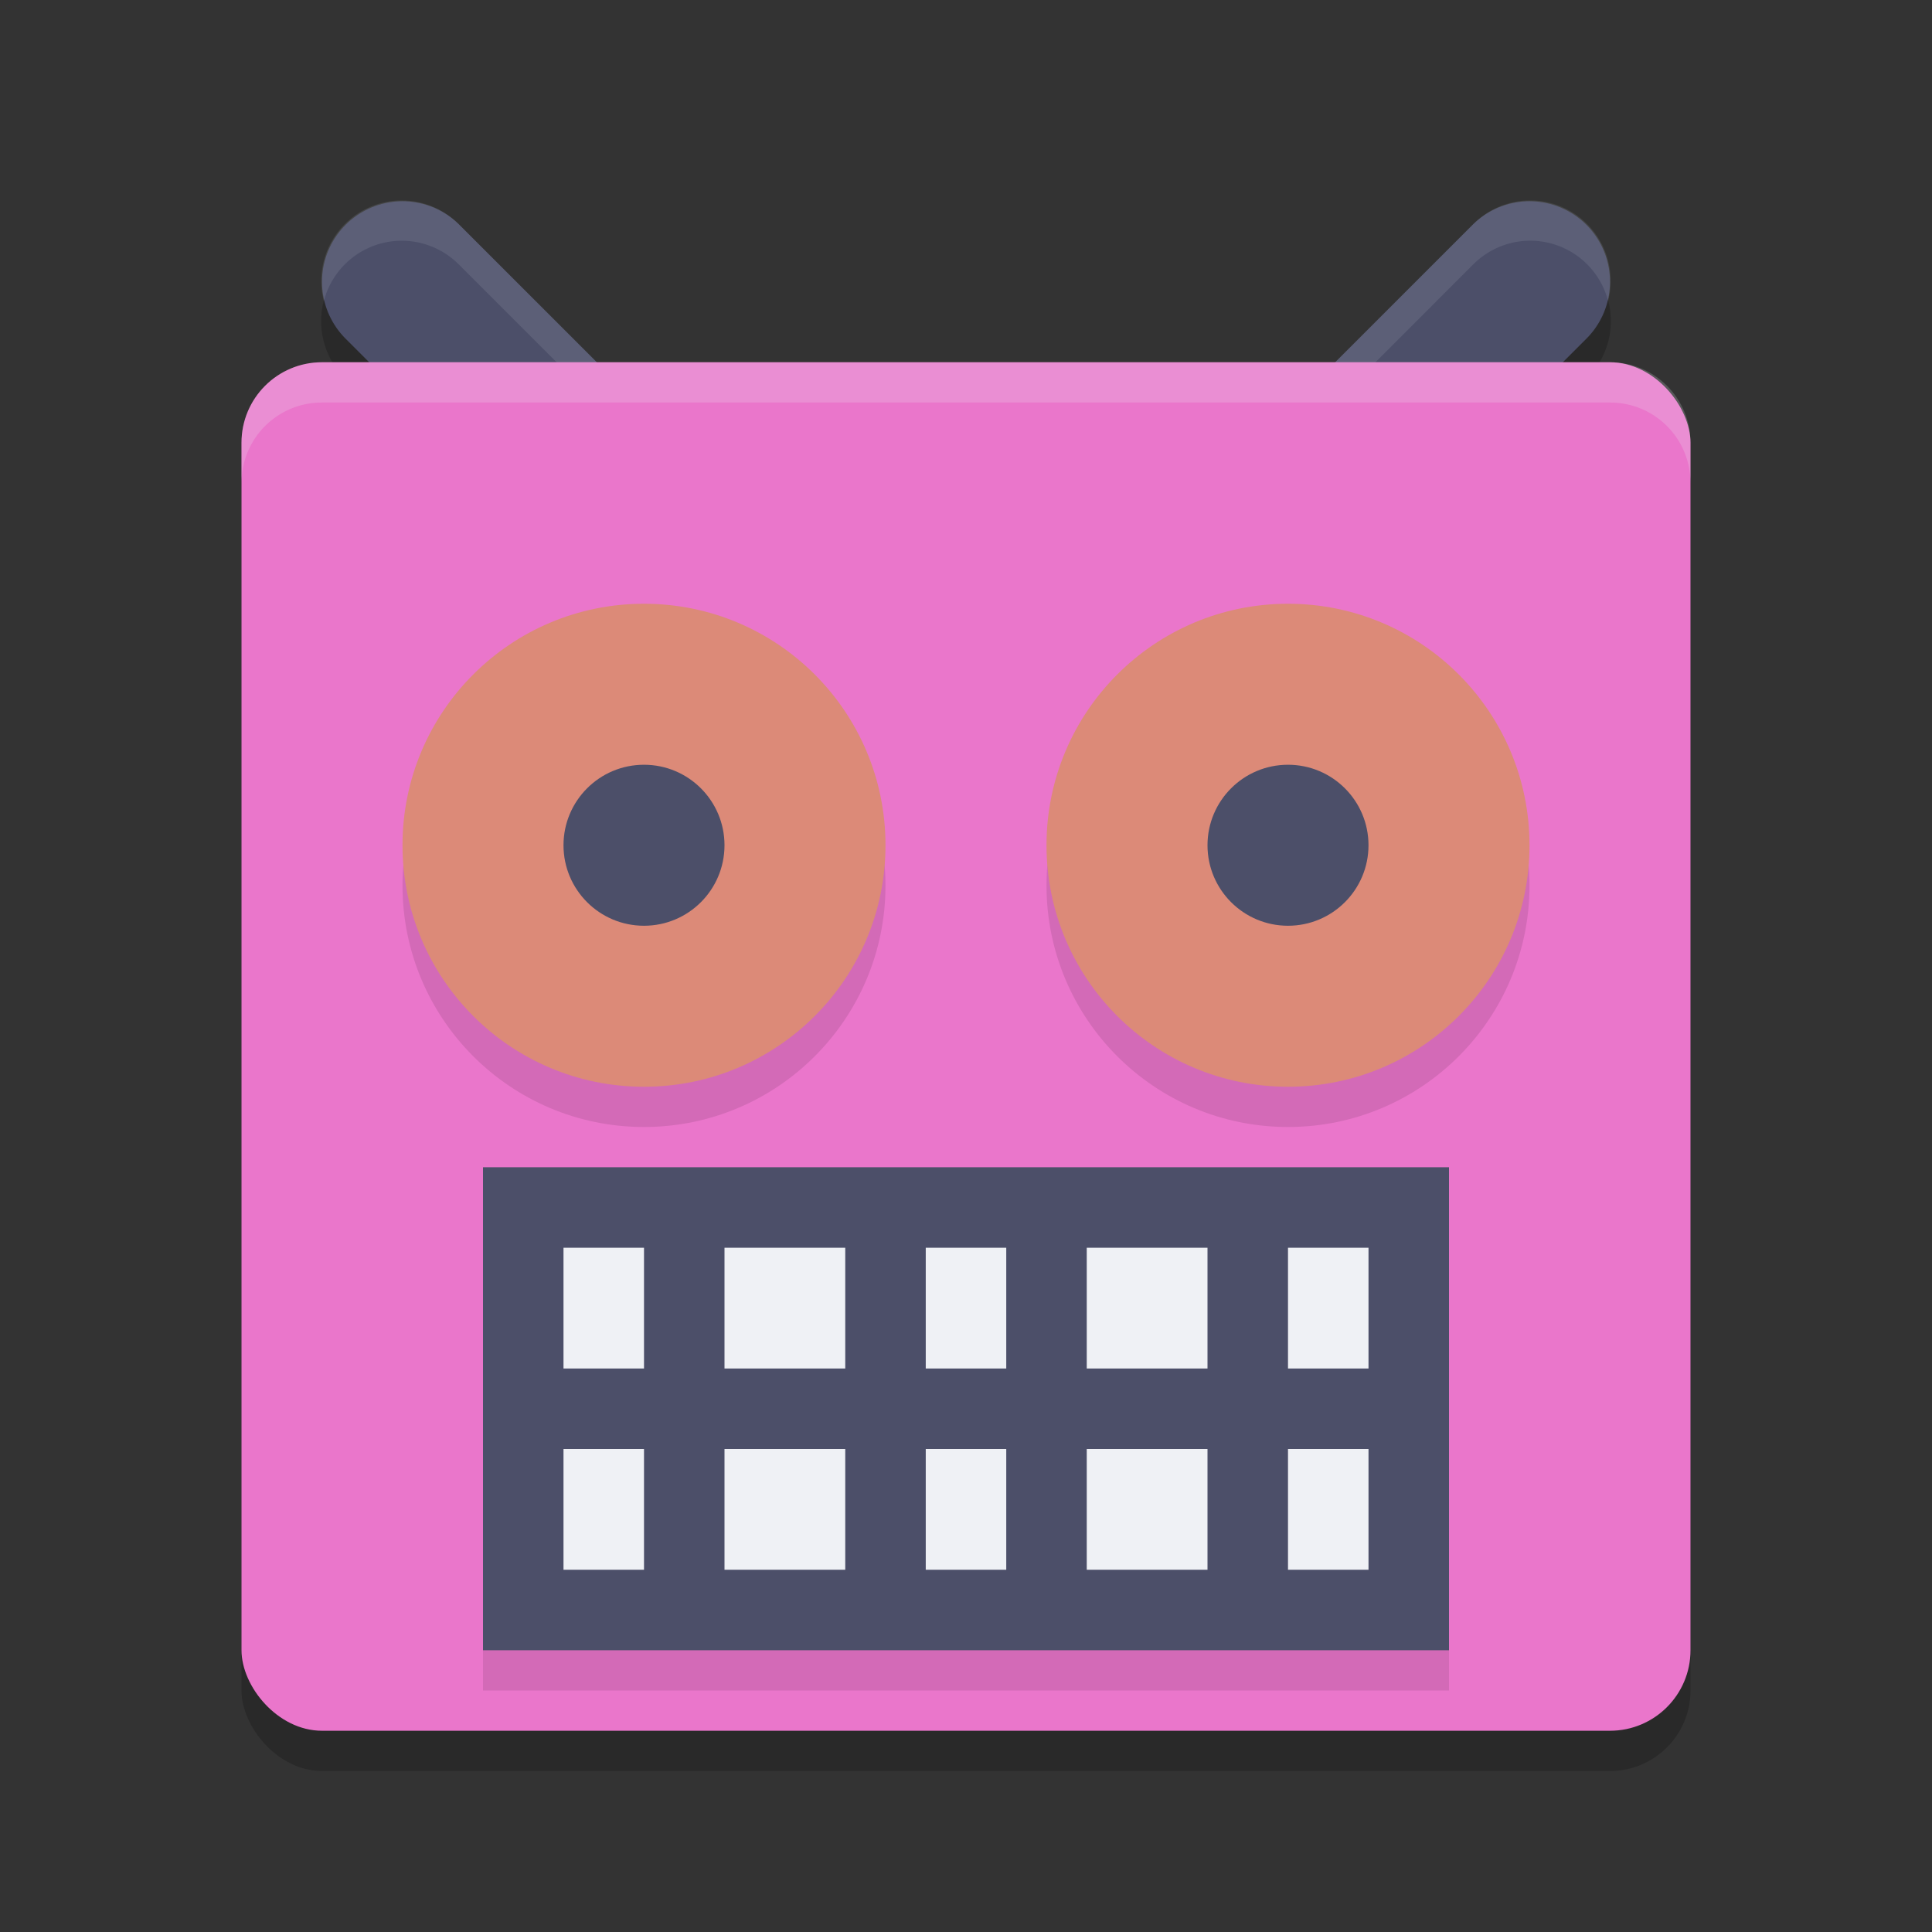 <svg width="48" height="48" version="1.1" xmlns="http://www.w3.org/2000/svg">
 <rect width="100%" height="100%" fill="#333333" stroke="none"/>
 <path d="m9.98 5.98a2 2 0 0 0-1.395 3.434l6 6a2 2 0 1 0 2.828-2.828l-6-6a2 2 0 0 0-1.434-0.605z" style="opacity:.2"/>
 <path d="m37.961 5.98a2 2 0 0 0-1.375 0.605l-6 6a2 2 0 1 0 2.828 2.828l6-6a2 2 0 0 0-1.453-3.434z" style="opacity:.2"/>
 <path d="m10 7 6 6" style="fill:none;stroke-linecap:round;stroke-width:4;stroke:#4c4f69"/>
 <path d="m9.98 4.981a2 2 0 0 0-1.934 2.5 2 2 0 0 1 1.934-1.5 2 2 0 0 1 1.434 0.605l6 6a2 2 0 0 1 0.551 0.941 2 2 0 0 0-0.551-1.941l-6-6a2 2 0 0 0-1.434-0.605z" style="fill:#eff1f5;opacity:.1"/>
 <path d="m38 7-6 6" style="fill:none;stroke-linecap:round;stroke-width:4;stroke:#4c4f69"/>
 <path d="m37.961 4.981a2 2 0 0 0-1.375 0.605l-6 6a2 2 0 0 0-0.551 1.937 2 2 0 0 1 0.551-0.937l6-6a2 2 0 0 1 1.375-0.605 2 2 0 0 1 1.992 1.496 2 2 0 0 0-1.992-2.496z" style="fill:#eff1f5;opacity:.1"/>
 <rect x="6" y="10" width="36" height="34" ry="2" style="opacity:.2"/>
 <rect x="6" y="9" width="36" height="34" ry="2" style="fill:#ea76cb"/>
 <ellipse cx="16" cy="22" rx="6" ry="6" style="opacity:.1"/>
 <ellipse cx="16" cy="21" rx="6" ry="6" style="fill:#dc8a78"/>
 <ellipse cx="32" cy="22" rx="6" ry="6" style="opacity:.1"/>
 <ellipse cx="32" cy="21" rx="6" ry="6" style="fill:#dc8a78"/>
 <rect x="12" y="30" width="24" height="12" style="opacity:.1"/>
 <ellipse cx="16" cy="21" rx="2" ry="2" style="fill:#4c4f69"/>
 <ellipse cx="32" cy="21" rx="2" ry="2" style="fill:#4c4f69"/>
 <rect x="12" y="29" width="24" height="12" style="fill:#4c4f69"/>
 <path d="m8 9c-1.108 0-2 0.892-2 2v1c0-1.108 0.892-2 2-2h32c1.108 0 2 0.892 2 2v-1c0-1.108-0.892-2-2-2z" style="fill:#eff1f5;opacity:.2"/>
 <path d="m14 31v3h2v-3h-2zm4 0v3h3v-3h-3zm5 0v3h2v-3h-2zm4 0v3h3v-3h-3zm5 0v3h2v-3h-2zm-18 5v3h2v-3h-2zm4 0v3h3v-3h-3zm5 0v3h2v-3h-2zm4 0v3h3v-3h-3zm5 0v3h2v-3h-2z" style="fill:#eff1f5"/>
</svg>
